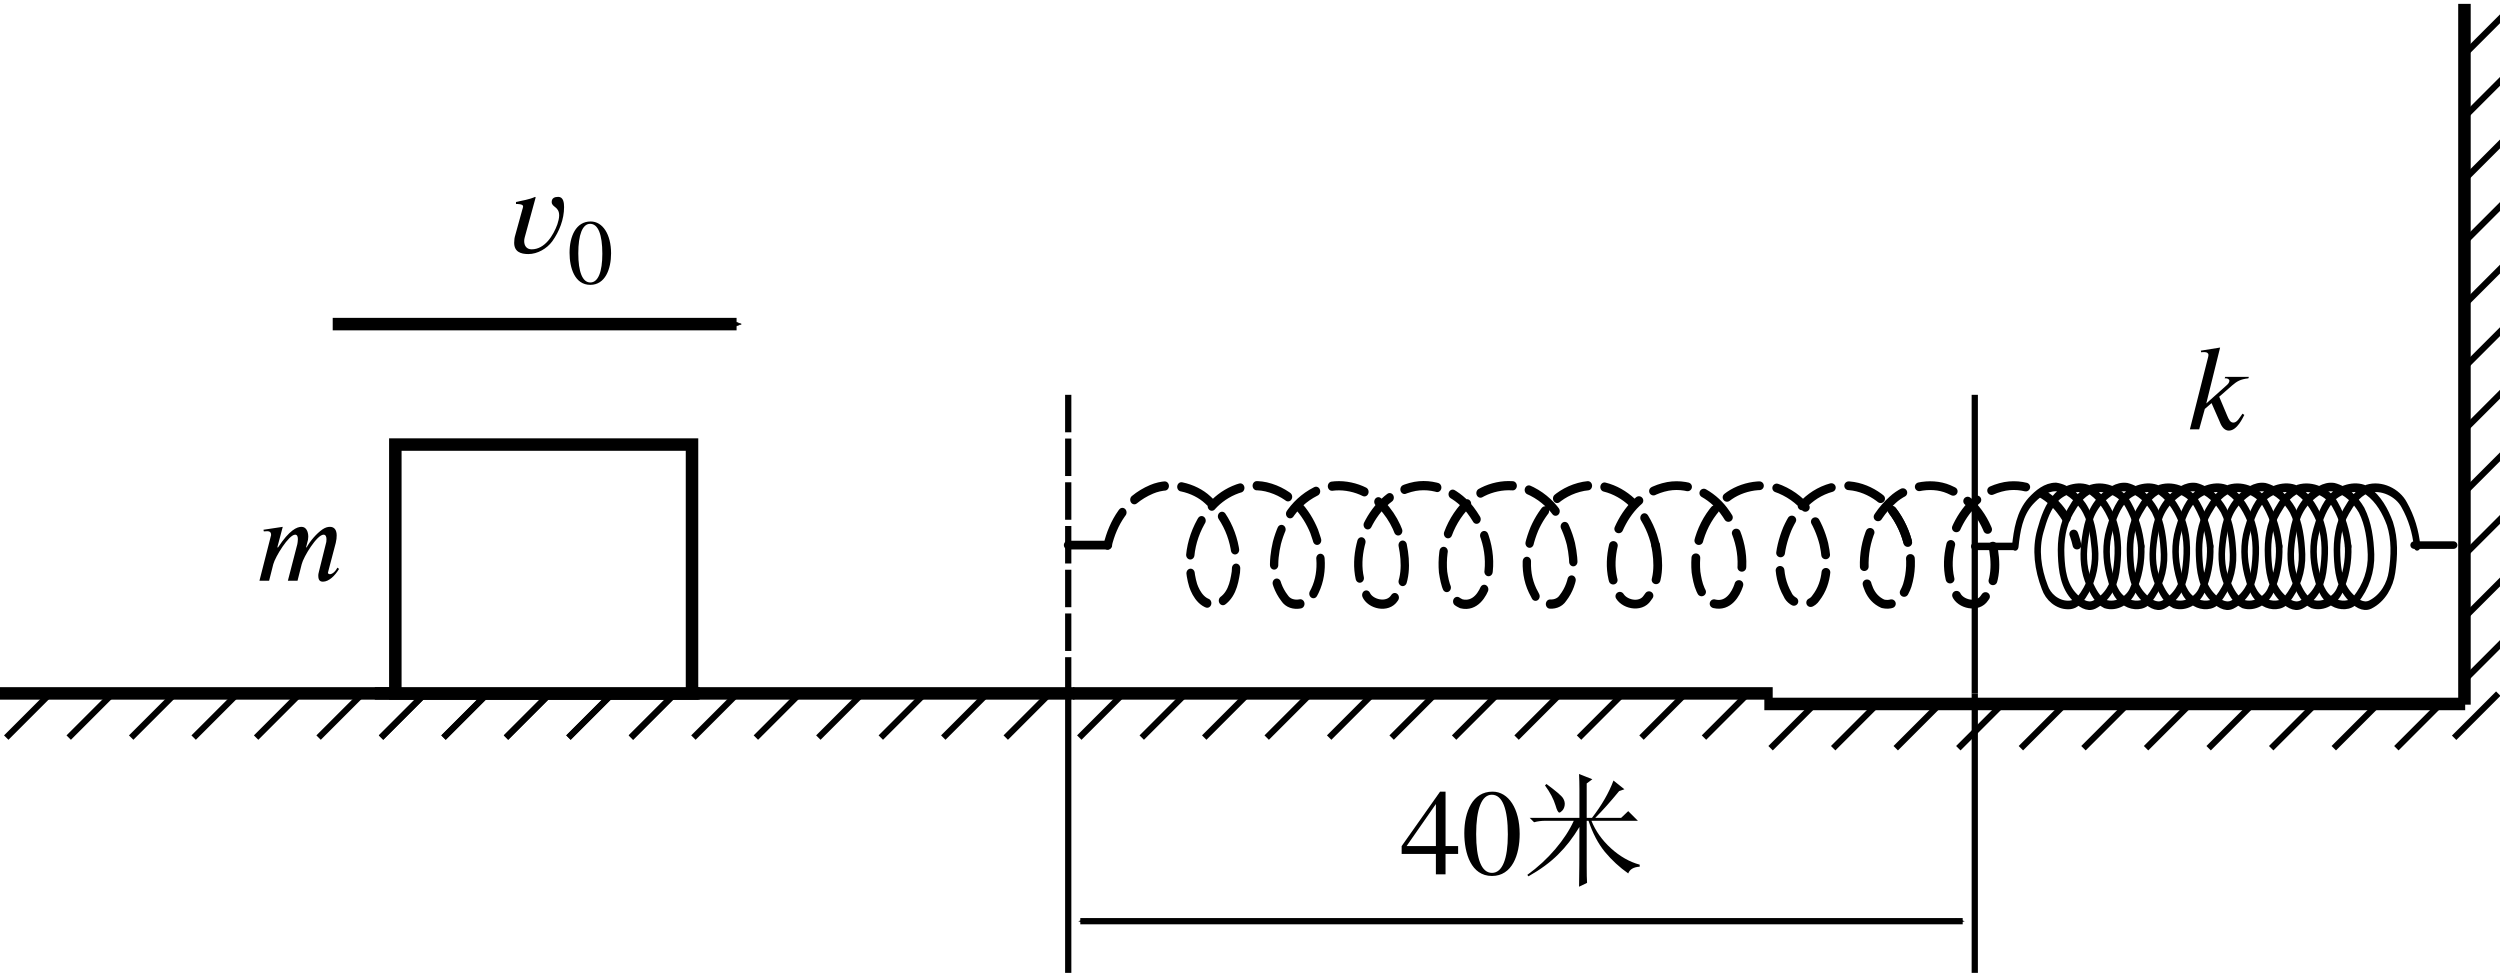 <?xml version="1.0" encoding="UTF-8" standalone="no"?>
<svg
   version="1.1"
   id="svg4089"
   width="200.098"
   height="77.867"
   viewBox="0 0 200.098 77.867"
   sodipodi:docname="fig06.20.svg"
   inkscape:version="1.1.2 (b8e25be833, 2022-02-05)"
   xmlns:inkscape="http://www.inkscape.org/namespaces/inkscape"
   xmlns:sodipodi="http://sodipodi.sourceforge.net/DTD/sodipodi-0.dtd"
   xmlns="http://www.w3.org/2000/svg"
   xmlns:svg="http://www.w3.org/2000/svg"
   xmlns:rdf="http://www.w3.org/1999/02/22-rdf-syntax-ns#"
   xmlns:cc="http://creativecommons.org/ns#"
   xmlns:dc="http://purl.org/dc/elements/1.1/"
   xmlns:ns18="http://www.iki.fi/pav/software/textext/">
  <defs
     id="defs4093">
    <marker
       style="overflow:visible"
       id="Arrow1Mstart"
       refX="0"
       refY="0"
       orient="auto"
       inkscape:stockid="Arrow1Mstart"
       inkscape:isstock="true">
      <path
         transform="matrix(0.4,0,0,0.4,4,0)"
         style="fill:#000000;fill-opacity:1;fill-rule:evenodd;stroke:#000000;stroke-width:1pt;stroke-opacity:1"
         d="M 0,0 5,-5 -12.5,0 5,5 Z"
         id="path3161" />
    </marker>
    <marker
       style="overflow:visible"
       id="Arrow1Mend"
       refX="0"
       refY="0"
       orient="auto"
       inkscape:stockid="Arrow1Mend"
       inkscape:isstock="true">
      <path
         transform="matrix(-0.4,0,0,-0.4,-4,0)"
         style="fill:#000000;fill-opacity:1;fill-rule:evenodd;stroke:#000000;stroke-width:1pt;stroke-opacity:1"
         d="M 0,0 5,-5 -12.5,0 5,5 Z"
         id="path3164" />
    </marker>
    <marker
       style="overflow:visible"
       id="Arrow2Send"
       refX="0"
       refY="0"
       orient="auto"
       inkscape:stockid="Arrow2Send"
       inkscape:isstock="true">
      <path
         transform="matrix(-0.3,0,0,-0.3,0.69,0)"
         d="M 8.719,4.034 -2.207,0.016 8.719,-4.002 c -1.745,2.372 -1.735,5.617 -6e-7,8.035 z"
         style="fill:#000000;fill-opacity:1;fill-rule:evenodd;stroke:#000000;stroke-width:0.625;stroke-linejoin:round;stroke-opacity:1"
         id="path3188" />
    </marker>
    <defs
       id="id-1156eb85-1ca8-4b2b-bfa4-19d0975ae0e6">
      <g
         id="id-e411da6b-529a-41dc-bb96-36ae9d439aa3">
        <symbol
           overflow="visible"
           id="id-e96b31ed-e1bd-48c1-9df9-91ce72b36d76">
          <path
             style="stroke:none;stroke-width:0"
             d="m 1.938,-0.703 h -1.25 v -5.781 h 1.25 z M 2.625,0 V -7.188 H 0 V 0 Z m 0,0"
             id="id-aa31ac1d-b8b0-4130-a32e-b54089e6249c" />
        </symbol>
        <symbol
           overflow="visible"
           id="id-22f01f87-d7ce-4472-917a-2fa3749d1a00">
          <path
             style="stroke:none;stroke-width:0"
             d="m 7,-1.125 c -0.203,0.391 -0.469,0.562 -0.641,0.562 -0.094,0 -0.172,-0.047 -0.172,-0.125 0,-0.031 0.016,-0.094 0.031,-0.125 L 6.859,-3.25 C 6.922,-3.5 6.938,-3.703 6.938,-3.891 6.938,-4.359 6.734,-4.625 6.359,-4.625 c -0.203,0 -0.406,0.062 -0.641,0.219 -0.516,0.359 -1.062,1 -1.359,1.547 H 4.312 l 0.094,-0.375 C 4.469,-3.438 4.5,-3.594 4.5,-3.781 4.5,-4.234 4.312,-4.625 3.922,-4.625 c -0.391,0 -1.031,0.266 -2.016,1.766 H 1.844 L 2.312,-4.625 0.656,-4.375 0.688,-4.234 C 0.766,-4.234 0.875,-4.25 0.969,-4.25 1.25,-4.25 1.312,-4.109 1.312,-3.922 L 0.312,0 H 1.141 L 1.5,-1.422 c 0.172,-0.641 1.328,-2.531 1.875,-2.531 0.188,0 0.234,0.188 0.234,0.391 0,0.156 -0.031,0.328 -0.047,0.422 L 2.75,0 H 3.578 L 3.938,-1.422 c 0.156,-0.641 1.312,-2.531 1.875,-2.531 0.188,0 0.25,0.188 0.25,0.391 0,0.188 -0.016,0.281 -0.062,0.422 L 5.422,-0.812 c -0.062,0.203 -0.062,0.312 -0.062,0.375 0,0.422 0.172,0.516 0.406,0.516 0.5,0 1.031,-0.516 1.375,-1.094 z m 0,0"
             id="id-b06febbf-f087-478a-aa7a-388f2ecccc2e" />
        </symbol>
        <symbol
           overflow="visible"
           id="id-68c2278c-4b32-4bc3-9369-ddd958066a1e">
          <path
             style="stroke:none;stroke-width:0"
             d="M 7.984,-6.859 H 5.453 L 5.406,-6.688 H 5.625 c 0.391,0 0.531,0.078 0.531,0.234 0,0.219 -0.188,0.516 -0.391,0.766 l -2.938,3.844 H 2.781 v -4.109 c 0,-0.344 0.047,-0.734 0.734,-0.734 H 3.719 L 3.766,-6.859 H 0.672 L 0.625,-6.688 c 0.641,0 1.047,0.25 1.047,0.859 v 6 h 0.25 L 6.547,-5.875 C 6.828,-6.234 7.25,-6.641 7.938,-6.688 Z m 0,0"
             id="id-49d4b776-463d-4c05-9469-8616edc56fec" />
        </symbol>
        <symbol
           overflow="visible"
           id="id-d359a859-fff9-4a3a-9809-0d8a5efc66e6">
          <path
             style="stroke:none;stroke-width:0"
             d="M 5.531,-4.5 H 3.5 l -0.047,0.125 h 0.125 c 0.109,0 0.281,0.078 0.281,0.203 0,0.141 -0.109,0.281 -0.219,0.375 L 1.875,-2.219 3.062,-7.016 1.406,-6.75 1.438,-6.609 C 1.516,-6.625 1.625,-6.625 1.719,-6.625 c 0.234,0 0.344,0.109 0.344,0.234 0,0.062 -0.016,0.141 -0.031,0.203 L 0.469,0 H 1.266 L 1.75,-1.75 2.328,-2.25 3,-0.719 c 0.109,0.281 0.328,0.828 0.812,0.828 0.719,0 1.203,-1.125 1.328,-1.344 L 4.984,-1.344 C 4.75,-1.031 4.531,-0.578 4.203,-0.578 c -0.266,0 -0.391,-0.25 -0.547,-0.625 L 2.984,-2.797 4.094,-3.766 C 4.5,-4.109 4.781,-4.297 5.484,-4.375 Z m 0,0"
             id="id-9a8e4b44-15ad-47b4-9d30-c4a1eaad5a43" />
        </symbol>
        <symbol
           overflow="visible"
           id="id-aa467441-718e-4e9f-a6be-a857f4ab9467">
          <path
             style="stroke:none;stroke-width:0"
             d="M 3.062,-2.422 H 0.547 L 3.062,-6.031 Z M 4.969,-1.75 V -2.422 H 3.891 V -7.094 H 3.422 L 0.125,-2.422 V -1.75 H 3.062 V 0 h 0.828 v -1.75 z m 0,0"
             id="id-9360b26e-c5c8-4ec1-87de-4f65a711f577" />
        </symbol>
        <symbol
           overflow="visible"
           id="id-52f6d91d-1516-4e90-9a9c-4eebd6aeebe7">
          <path
             style="stroke:none;stroke-width:0"
             d="m 3.984,-3.406 c 0,2.078 -0.469,3.281 -1.359,3.281 -0.906,0 -1.359,-1.203 -1.359,-3.328 0,-2.141 0.469,-3.375 1.344,-3.375 0.922,0 1.375,1.234 1.375,3.422 z M 5,-3.469 C 5,-5.625 4.047,-7.094 2.672,-7.094 0.969,-7.094 0.25,-5.391 0.25,-3.531 0.25,-1.812 0.828,0.141 2.625,0.141 4.344,0.141 5,-1.656 5,-3.469 Z m 0,0"
             id="id-13b03e60-c8eb-4c80-b1e8-091d60d6792f" />
        </symbol>
        <symbol
           overflow="visible"
           id="id-778de0e9-b75e-4c56-ad69-e6207e77ff7c">
          <path
             style="stroke:none;stroke-width:0"
             d="m 1.453,-0.531 h -0.938 v -4.328 h 0.938 z M 1.969,0 V -5.391 H 0 V 0 Z m 0,0"
             id="id-e5d932a6-460a-4ed9-9bfb-5f704320135b" />
        </symbol>
        <symbol
           overflow="visible"
           id="id-4f04c8a3-906e-45d2-b0a4-922b4325a1cf">
          <path
             style="stroke:none;stroke-width:0"
             d="M 3,-2.562 C 3,-1 2.641,-0.094 1.969,-0.094 1.297,-0.094 0.938,-1 0.938,-2.594 0.938,-4.188 1.297,-5.125 1.953,-5.125 2.641,-5.125 3,-4.203 3,-2.562 Z m 0.75,-0.031 c 0,-1.625 -0.719,-2.734 -1.75,-2.734 -1.266,0 -1.812,1.281 -1.812,2.688 0,1.281 0.438,2.75 1.781,2.75 C 3.25,0.109 3.75,-1.25 3.75,-2.594 Z m 0,0"
             id="id-139e7c8a-4c4f-4d11-8aff-3a4fc78a59c4" />
        </symbol>
        <symbol
           overflow="visible"
           id="id-ddff6b05-e501-4cf0-a20d-694071e73d08">
          <path
             style="stroke:none;stroke-width:0"
             d=""
             id="id-fd4fb965-87a9-4e50-b738-11c85574c018" />
        </symbol>
        <symbol
           overflow="visible"
           id="id-dc1b73b0-46fb-4465-b932-3a82e566a1d4">
          <path
             style="stroke:none;stroke-width:0"
             d="m 2.047,-7.75 c 0.82,0.605 1.297,1.012 1.422,1.219 0.125,0.199 0.172,0.402 0.141,0.609 -0.031,0.199 -0.105,0.355 -0.219,0.469 -0.105,0.105 -0.184,0.156 -0.234,0.156 C 3.051,-5.297 2.941,-5.5 2.828,-5.906 2.66,-6.457 2.359,-7.031 1.922,-7.625 Z M 4.875,-4.844 v -2.453 c 0,-0.438 -0.012,-0.875 -0.031,-1.312 L 5.984,-8.156 5.5,-7.797 v 2.953 h 0.453 c 0.844,-1.094 1.457,-2.16 1.844,-3.203 l 0.938,0.75 -0.453,0.156 C 7.539,-6.234 6.859,-5.469 6.234,-4.844 h 2.219 L 9.062,-5.422 9.891,-4.594 H 5.906 c 0.352,0.875 0.91,1.664 1.672,2.359 0.77,0.699 1.594,1.168 2.469,1.406 V -0.656 C 9.523,-0.625 9.195,-0.43 9.062,-0.078 8.32,-0.598 7.656,-1.211 7.062,-1.922 6.477,-2.641 6.008,-3.531 5.656,-4.594 H 5.5 v 3.984 c 0,0.574 0.008,1.02 0.031,1.344 L 4.844,1.062 C 4.863,0.238 4.875,-1.469 4.875,-4.062 4.332,-3.156 3.723,-2.367 3.047,-1.703 2.379,-1.035 1.531,-0.41 0.5,0.172 l -0.094,-0.125 C 1.312,-0.609 2.113,-1.348 2.812,-2.172 3.508,-2.992 4.035,-3.801 4.391,-4.594 H 1.969 c -0.355,0 -0.684,0.043 -0.984,0.125 l -0.375,-0.375 z m 0,0"
             id="id-5fa7f3e6-d155-414e-84da-0d0ae385171c" />
        </symbol>
      </g>
    </defs>
  </defs>
  <sodipodi:namedview
     pagecolor="#ffffff"
     bordercolor="#666666"
     borderopacity="1"
     objecttolerance="10"
     gridtolerance="10"
     guidetolerance="10"
     inkscape:pageopacity="0"
     inkscape:pageshadow="2"
     inkscape:window-width="1920"
     inkscape:window-height="991"
     id="namedview4091"
     showgrid="false"
     inkscape:object-paths="true"
     inkscape:snap-intersection-paths="true"
     inkscape:snap-smooth-nodes="true"
     inkscape:snap-midpoints="true"
     showguides="true"
     inkscape:guide-bbox="true"
     inkscape:zoom="6.5617834"
     inkscape:cx="100.04902"
     inkscape:cy="38.937585"
     inkscape:window-x="-9"
     inkscape:window-y="-9"
     inkscape:window-maximized="1"
     inkscape:current-layer="g4097"
     inkscape:pagecheckerboard="0">
    <sodipodi:guide
       position="196.386,34.239"
       orientation="1,0"
       id="guide4937" />
    <sodipodi:guide
       position="158.059,34.135"
       orientation="1,0"
       id="guide4939" />
    <sodipodi:guide
       position="85.5,34.239"
       orientation="1,0"
       id="guide4941" />
    <sodipodi:guide
       position="118.2,22.367"
       orientation="0,-1"
       id="guide4943" />
    <sodipodi:guide
       position="145.317,46.266"
       orientation="0,-1"
       id="guide5172" />
    <sodipodi:guide
       position="125.094,3.7694462e-06"
       orientation="0,-1"
       id="guide5232" />
    <sodipodi:guide
       position="124.328,4.136"
       orientation="0,-1"
       id="guide5304" />
    <sodipodi:guide
       position="152.749,34.239"
       orientation="1,0"
       id="guide6077" />
    <sodipodi:guide
       position="152.749,34.271"
       orientation="0,-1"
       id="guide6079" />
  </sodipodi:namedview>
  <g
     inkscape:groupmode="layer"
     inkscape:label="Image"
     id="g4097"
     transform="translate(-40.668, -169.551)">
    <g
       id="g8571"
       transform="matrix(3.417,0,0,3.78,-53.272,176.056)"
       style="stroke:#000000;stroke-width:0.195;stroke-miterlimit:4;stroke-dasharray:0.779,0.39;stroke-dashoffset:0;stroke-opacity:1">
      <path
         id="path2099"
         style="fill:none;stroke:#000000;stroke-width:0.195;stroke-linecap:round;stroke-linejoin:round;stroke-miterlimit:4;stroke-dasharray:0.779,0.39;stroke-dashoffset:0;stroke-opacity:1"
         d="m 60.348,9.822 c 0.082,0.373 0.094,0.788 -0.194,1.121 -0.158,0.222 -0.572,0.131 -0.664,-0.075 -0.274,-0.437 -0.208,-0.943 -0.006,-1.389 0.189,-0.386 0.549,-0.796 1.153,-0.901 0.544,-0.087 1.039,0.193 1.299,0.503 0.397,0.474 0.538,1.058 0.358,1.594 -0.066,0.178 -0.241,0.461 -0.571,0.389 -0.328,-0.133 -0.387,-0.432 -0.429,-0.672 -0.052,-0.54 0.144,-1.114 0.658,-1.529 0.309,-0.261 0.87,-0.395 1.315,-0.224 0.602,0.23 0.897,0.707 1.022,1.157 0.09,0.38 0.106,0.805 -0.187,1.146 -0.158,0.221 -0.572,0.132 -0.663,-0.075 -0.276,-0.437 -0.208,-0.944 -0.006,-1.389 0.189,-0.387 0.548,-0.796 1.153,-0.901 0.544,-0.087 1.039,0.192 1.299,0.503 0.196,0.226 0.32,0.481 0.385,0.74" />
      <path
         id="path2099-7"
         style="fill:none;stroke:#000000;stroke-width:0.195;stroke-linecap:round;stroke-linejoin:round;stroke-miterlimit:4;stroke-dasharray:0.779,0.39;stroke-dashoffset:0;stroke-opacity:1"
         d="m 53.438,9.822 c 0.122,-0.459 0.416,-0.947 1.029,-1.182 0.445,-0.172 1.006,-0.038 1.315,0.224 0.516,0.415 0.709,0.99 0.659,1.529 -0.042,0.24 -0.101,0.539 -0.429,0.672 -0.33,0.071 -0.504,-0.211 -0.571,-0.389 -0.184,-0.55 -0.035,-1.154 0.394,-1.633 0.267,-0.305 0.782,-0.563 1.314,-0.455 0.6,0.128 0.945,0.546 1.125,0.94 0.18,0.433 0.238,0.92 -0.028,1.341 -0.092,0.207 -0.505,0.297 -0.664,0.075 -0.298,-0.349 -0.279,-0.783 -0.18,-1.17 0.129,-0.442 0.423,-0.908 1.015,-1.133 0.445,-0.172 1.006,-0.037 1.315,0.224 0.34,0.265 0.529,0.611 0.617,0.958" />
    </g>
    <path
       id="path2099-73"
       style="fill:none;stroke:#000000;stroke-width:0.7;stroke-linecap:round;stroke-linejoin:round;stroke-miterlimit:4;stroke-dasharray:2.8,1.4;stroke-dashoffset:0;stroke-opacity:1"
       d="m 173.18,213.179 c 0.279,1.41 0.323,2.978 -0.664,4.238 -0.539,0.838 -1.954,0.497 -2.268,-0.284 -0.938,-1.653 -0.709,-3.566 -0.021,-5.249 0.646,-1.461 1.876,-3.009 3.942,-3.404 1.86,-0.328 3.549,0.728 4.439,1.902 1.357,1.79 1.839,4 1.222,6.025 -0.226,0.674 -0.822,1.741 -1.951,1.471 -1.119,-0.504 -1.324,-1.633 -1.465,-2.54 -0.178,-2.039 0.491,-4.21 2.249,-5.779 1.057,-0.987 2.972,-1.494 4.494,-0.845 2.056,0.87 3.066,2.671 3.493,4.373 0.306,1.438 0.362,3.041 -0.64,4.33 -0.54,0.837 -1.954,0.498 -2.267,-0.284 -0.941,-1.653 -0.71,-3.566 -0.021,-5.249 0.644,-1.462 1.873,-3.009 3.939,-3.404 1.859,-0.327 3.551,0.727 4.439,1.902 0.67,0.854 1.095,1.817 1.316,2.798" />
    <path
       id="path2099-73-0"
       style="fill:none;stroke:#000000;stroke-width:0.7;stroke-linecap:round;stroke-linejoin:round;stroke-miterlimit:4;stroke-dasharray:2.8,1.4;stroke-dashoffset:0;stroke-opacity:1"
       d="m 192.101,210.381 c 1.357,1.79 1.839,4 1.222,6.025 -0.226,0.674 -0.822,1.741 -1.951,1.471 -1.119,-0.504 -1.324,-1.633 -1.465,-2.54 -0.178,-2.039 0.491,-4.21 2.249,-5.779 1.057,-0.987 2.972,-1.494 4.494,-0.845 2.056,0.87 3.066,2.671 3.493,4.373 0.306,1.438 0.362,3.041 -0.64,4.33 -0.54,0.837 -1.954,0.498 -2.267,-0.284 -0.941,-1.653 -0.71,-3.566 -0.021,-5.249 0.644,-1.462 1.873,-3.009 3.939,-3.404 1.859,-0.327 3.551,0.727 4.439,1.902 0.67,0.854 1.095,1.817 1.316,2.798"
       sodipodi:nodetypes="ccccccccccccc" />
    <path
       style="fill:none;stroke:#000000;stroke-width:0.7;stroke-linecap:round;stroke-linejoin:miter;stroke-miterlimit:4;stroke-dasharray:none;stroke-opacity:1"
       d="m 129.331,213.179 h -3.163"
       id="path4770" />
    <path
       style="fill:none;stroke:#000000;stroke-width:0.5;stroke-linecap:round;stroke-linejoin:miter;stroke-miterlimit:4;stroke-dasharray:none;stroke-opacity:1"
       d="m 237.054,213.179 h -3.163"
       id="path4770-1" />
    <g
       id="g4926"
       transform="translate(-0.306,27.576)"
       style="stroke-width:0.6;stroke-miterlimit:4;stroke-dasharray:none">
      <path
         style="fill:none;stroke:#000000;stroke-width:0.6;stroke-linecap:round;stroke-linejoin:miter;stroke-miterlimit:4;stroke-dasharray:none;stroke-opacity:1"
         d="m 202.196,185.708 h -3.163"
         id="path4770-7" />
      <g
         id="g4896"
         transform="matrix(0.761,0,0,1,63.125,18.275)"
         style="stroke-width:0.688;stroke-miterlimit:4;stroke-dasharray:none">
        <path
           id="path2549"
           style="fill:none;stroke:#000000;stroke-width:0.688;stroke-linecap:round;stroke-linejoin:round;stroke-miterlimit:4;stroke-dasharray:none;stroke-opacity:1"
           d="m 196.094,167.43 c 0.07,1.196 -0.235,2.41 -0.885,3.516 -0.422,0.772 -1.713,1.395 -2.893,1.098 -0.851,-0.316 -1.25,-0.991 -1.626,-1.58 -0.632,-1.021 -0.73,-2.156 -0.558,-3.25 0.195,-1.26 0.525,-2.617 1.807,-3.577 0.679,-0.504 1.6,-1.062 2.662,-0.94 1.31,0.25 2.288,1.024 2.911,1.84 0.725,1.101 0.928,2.335 0.989,3.536 0.052,1.286 -0.508,2.596 -1.622,3.621 -0.54,0.54 -1.651,0.524 -2.38,0.194 -1.138,-0.466 -1.444,-1.441 -1.741,-2.272 -0.375,-1.146 -0.43,-2.353 0.01,-3.495 0.359,-0.946 0.781,-1.936 1.736,-2.676 0.915,-0.632 2.486,-0.98 3.633,-0.452 1.177,0.653 1.876,1.639 2.353,2.618 0.529,1.253 0.47,2.594 0.221,3.877 -0.198,1.034 -0.948,2.091 -2.289,2.605 -0.772,0.285 -1.556,-0.181 -2.042,-0.567 -1.192,-0.907 -1.386,-2.188 -1.45,-3.366 -0.068,-1.211 0.145,-2.46 0.972,-3.542 0.526,-0.685 1.134,-1.432 2.177,-1.777 1.511,-0.365 3.236,0.29 3.91,1.266 0.762,1.025 1.215,2.173 1.359,3.324" />
        <path
           id="path8547"
           style="fill:none;stroke:#000000;stroke-width:0.688;stroke-linecap:round;stroke-linejoin:round;stroke-miterlimit:4;stroke-dasharray:none;stroke-opacity:1"
           d="m 182.85,167.433 c 0.177,-1.262 0.439,-2.62 1.631,-3.63 0.67,-0.549 1.555,-1.131 2.65,-1.127 1.242,0.13 2.185,0.827 2.855,1.529 0.879,1.008 1.09,2.218 1.232,3.373 0.148,1.153 -0.144,2.331 -0.905,3.361 -0.392,0.516 -0.915,1.186 -1.872,1.184 -1.184,0.011 -2.158,-0.663 -2.487,-1.425 -0.727,-1.434 -1.015,-3.02 -0.463,-4.509 0.359,-0.969 0.784,-1.986 1.76,-2.744 0.915,-0.632 2.486,-0.98 3.633,-0.452 1.177,0.653 1.876,1.639 2.353,2.618 0.529,1.253 0.47,2.594 0.221,3.877 -0.198,1.034 -0.948,2.091 -2.289,2.605 -0.772,0.285 -1.556,-0.181 -2.042,-0.567 -1.192,-0.907 -1.386,-2.188 -1.45,-3.366 -0.068,-1.211 0.145,-2.46 0.972,-3.542 0.526,-0.685 1.134,-1.432 2.177,-1.777 1.511,-0.365 3.236,0.29 3.91,1.266 0.762,1.025 1.215,2.173 1.359,3.324" />
        <path
           id="path2549-6"
           style="fill:none;stroke:#000000;stroke-width:0.688;stroke-linecap:round;stroke-linejoin:round;stroke-miterlimit:4;stroke-dasharray:none;stroke-opacity:1"
           d="m 203.35,167.43 c 0.07,1.196 -0.235,2.41 -0.885,3.516 -0.422,0.772 -1.713,1.395 -2.893,1.098 -0.851,-0.316 -1.25,-0.991 -1.626,-1.58 -0.632,-1.021 -0.73,-2.156 -0.558,-3.25 0.195,-1.26 0.525,-2.617 1.807,-3.577 0.679,-0.504 1.6,-1.062 2.662,-0.94 1.31,0.25 2.288,1.024 2.911,1.84 0.725,1.101 0.928,2.335 0.989,3.536 0.052,1.286 -0.508,2.596 -1.622,3.621 -0.54,0.54 -1.651,0.524 -2.38,0.194 -1.138,-0.466 -1.444,-1.441 -1.741,-2.272 -0.375,-1.146 -0.43,-2.353 0.01,-3.495 0.359,-0.946 0.781,-1.936 1.736,-2.676 0.915,-0.632 2.486,-0.98 3.633,-0.452 1.177,0.653 1.876,1.639 2.353,2.618 0.529,1.253 0.47,2.594 0.221,3.877 -0.198,1.034 -0.948,2.091 -2.289,2.605 -0.772,0.285 -1.556,-0.181 -2.042,-0.567 -1.192,-0.907 -1.386,-2.188 -1.45,-3.366 -0.068,-1.211 0.145,-2.46 0.972,-3.542 0.526,-0.685 1.134,-1.432 2.177,-1.777 1.511,-0.365 3.236,0.29 3.91,1.266 0.762,1.025 1.215,2.173 1.359,3.324" />
        <path
           id="path2549-7"
           style="fill:none;stroke:#000000;stroke-width:0.688;stroke-linecap:round;stroke-linejoin:round;stroke-miterlimit:4;stroke-dasharray:none;stroke-opacity:1"
           d="m 210.605,167.43 c 0.07,1.196 -0.235,2.41 -0.885,3.516 -0.422,0.772 -1.713,1.395 -2.893,1.098 -0.851,-0.316 -1.25,-0.991 -1.626,-1.58 -0.632,-1.021 -0.73,-2.156 -0.558,-3.25 0.195,-1.26 0.525,-2.617 1.807,-3.577 0.679,-0.504 1.6,-1.062 2.662,-0.94 1.31,0.25 2.288,1.024 2.911,1.84 0.725,1.101 0.928,2.335 0.989,3.536 0.052,1.286 -0.508,2.596 -1.622,3.621 -0.54,0.54 -1.651,0.524 -2.38,0.194 -1.138,-0.466 -1.444,-1.441 -1.741,-2.272 -0.375,-1.146 -0.43,-2.353 0.01,-3.495 0.359,-0.946 0.781,-1.936 1.736,-2.676 0.915,-0.632 2.486,-0.98 3.633,-0.452 1.177,0.653 1.876,1.639 2.353,2.618 0.529,1.253 0.47,2.594 0.221,3.877 -0.198,1.034 -0.948,2.091 -2.289,2.605 -0.772,0.285 -1.556,-0.181 -2.042,-0.567 -1.192,-0.907 -1.386,-2.188 -1.45,-3.366 -0.068,-1.211 0.145,-2.46 0.972,-3.542 0.526,-0.685 1.134,-1.432 2.177,-1.777 1.511,-0.365 3.236,0.29 3.91,1.266 0.762,1.025 1.215,2.173 1.359,3.324" />
        <path
           id="path2549-2"
           style="fill:none;stroke:#000000;stroke-width:0.688;stroke-linecap:round;stroke-linejoin:round;stroke-miterlimit:4;stroke-dasharray:none;stroke-opacity:1"
           d="m 217.861,167.429 c 0.07,1.196 -0.235,2.41 -0.885,3.516 -0.422,0.772 -1.713,1.395 -2.893,1.098 -0.851,-0.316 -1.25,-0.991 -1.626,-1.58 -0.632,-1.021 -0.73,-2.156 -0.558,-3.25 0.195,-1.26 0.525,-2.617 1.807,-3.577 0.679,-0.504 1.6,-1.062 2.662,-0.94 1.31,0.25 2.288,1.024 2.911,1.84 0.725,1.101 0.928,2.335 0.989,3.536 0.052,1.286 -0.508,2.596 -1.622,3.621 -0.54,0.54 -1.651,0.524 -2.38,0.194 -1.138,-0.466 -1.444,-1.441 -1.741,-2.272 -0.375,-1.146 -0.43,-2.353 0.01,-3.495 0.359,-0.946 0.781,-1.936 1.736,-2.676 0.915,-0.632 2.486,-0.98 3.633,-0.452 1.177,0.653 1.876,1.639 2.353,2.618 0.529,1.253 0.47,2.594 0.221,3.877 -0.198,1.034 -0.948,2.091 -2.289,2.605 -0.772,0.285 -1.556,-0.181 -2.042,-0.567 -1.192,-0.907 -1.386,-2.188 -1.45,-3.366 -0.068,-1.211 0.145,-2.46 0.972,-3.542 0.526,-0.685 1.134,-1.432 2.177,-1.777 1.511,-0.365 3.236,0.29 3.91,1.266 0.762,1.025 1.215,2.173 1.359,3.324" />
      </g>
      <path
         style="fill:none;stroke:#000000;stroke-width:0.6;stroke-linecap:round;stroke-linejoin:miter;stroke-miterlimit:4;stroke-dasharray:none;stroke-opacity:1"
         d="m 237.36,185.603 h -3.163"
         id="path4770-7-5" />
    </g>
    <g
       id="g8765"
       transform="matrix(3.78,0,0,3.78,-75.777,105.121)">
      <g
         id="g8290-0"
         transform="matrix(0.265,0,0,0.265,17.9,-107.557)">
        <path
           style="fill:none;stroke:#000000;stroke-width:0.5;stroke-linecap:butt;stroke-linejoin:miter;stroke-miterlimit:4;stroke-dasharray:none;stroke-opacity:1"
           d="m 203.712,526.445 -3.536,3.536"
           id="path8266-2" />
        <path
           style="fill:none;stroke:#000000;stroke-width:0.5;stroke-linecap:butt;stroke-linejoin:miter;stroke-miterlimit:4;stroke-dasharray:none;stroke-opacity:1"
           d="m 208.712,526.445 -3.536,3.536"
           id="path8268-1" />
        <path
           style="fill:none;stroke:#000000;stroke-width:0.5;stroke-linecap:butt;stroke-linejoin:miter;stroke-miterlimit:4;stroke-dasharray:none;stroke-opacity:1"
           d="m 193.712,526.445 -3.536,3.536"
           id="path8270-2" />
        <path
           style="fill:none;stroke:#000000;stroke-width:0.5;stroke-linecap:butt;stroke-linejoin:miter;stroke-miterlimit:4;stroke-dasharray:none;stroke-opacity:1"
           d="m 198.712,526.445 -3.536,3.536"
           id="path8272-8" />
        <path
           style="fill:none;stroke:#000000;stroke-width:0.5;stroke-linecap:butt;stroke-linejoin:miter;stroke-miterlimit:4;stroke-dasharray:none;stroke-opacity:1"
           d="m 213.712,526.445 -3.536,3.536"
           id="path8274-2" />
        <path
           style="fill:none;stroke:#000000;stroke-width:0.5;stroke-linecap:butt;stroke-linejoin:miter;stroke-miterlimit:4;stroke-dasharray:none;stroke-opacity:1"
           d="m 218.712,526.445 -3.536,3.536"
           id="path8276-9" />
        <path
           style="fill:none;stroke:#000000;stroke-width:0.5;stroke-linecap:butt;stroke-linejoin:miter;stroke-miterlimit:4;stroke-dasharray:none;stroke-opacity:1"
           d="m 223.712,526.445 -3.536,3.536"
           id="path8278-8" />
        <path
           style="fill:none;stroke:#000000;stroke-width:0.5;stroke-linecap:butt;stroke-linejoin:miter;stroke-miterlimit:4;stroke-dasharray:none;stroke-opacity:1"
           d="m 233.712,526.445 -3.536,3.536"
           id="path8280-8" />
        <path
           style="fill:none;stroke:#000000;stroke-width:0.5;stroke-linecap:butt;stroke-linejoin:miter;stroke-miterlimit:4;stroke-dasharray:none;stroke-opacity:1"
           d="m 238.712,526.445 -3.536,3.536"
           id="path8282-4" />
        <path
           style="fill:none;stroke:#000000;stroke-width:0.5;stroke-linecap:butt;stroke-linejoin:miter;stroke-miterlimit:4;stroke-dasharray:none;stroke-opacity:1"
           d="m 228.712,526.445 -3.536,3.536"
           id="path8284-5" />
        <path
           style="fill:none;stroke:#000000;stroke-width:0.5;stroke-linecap:butt;stroke-linejoin:miter;stroke-miterlimit:4;stroke-dasharray:none;stroke-opacity:1"
           d="m 243.712,526.445 -3.536,3.536"
           id="path8286-4" />
        <path
           style="fill:none;stroke:#000000;stroke-width:1px;stroke-linecap:square;stroke-linejoin:miter;stroke-opacity:1"
           d="m 190.177,526.445 h 55"
           id="path8288-2" />
      </g>
      <g
         id="g8316"
         transform="matrix(0,0.265,0.265,0,-56.519,-33.138)"
         style="mix-blend-mode:normal">
        <path
           style="fill:none;stroke:#000000;stroke-width:0.5;stroke-linecap:butt;stroke-linejoin:miter;stroke-miterlimit:4;stroke-dasharray:none;stroke-opacity:1"
           d="m 203.712,526.445 -3.536,3.536"
           id="path8292" />
        <path
           style="fill:none;stroke:#000000;stroke-width:0.5;stroke-linecap:butt;stroke-linejoin:miter;stroke-miterlimit:4;stroke-dasharray:none;stroke-opacity:1"
           d="m 208.712,526.445 -3.536,3.536"
           id="path8294" />
        <path
           style="fill:none;stroke:#000000;stroke-width:0.5;stroke-linecap:butt;stroke-linejoin:miter;stroke-miterlimit:4;stroke-dasharray:none;stroke-opacity:1"
           d="m 193.712,526.445 -3.536,3.536"
           id="path8296" />
        <path
           style="fill:none;stroke:#000000;stroke-width:0.5;stroke-linecap:butt;stroke-linejoin:miter;stroke-miterlimit:4;stroke-dasharray:none;stroke-opacity:1"
           d="m 198.712,526.445 -3.536,3.536"
           id="path8298" />
        <path
           style="fill:none;stroke:#000000;stroke-width:0.5;stroke-linecap:butt;stroke-linejoin:miter;stroke-miterlimit:4;stroke-dasharray:none;stroke-opacity:1"
           d="m 213.712,526.445 -3.536,3.536"
           id="path8300" />
        <path
           style="fill:none;stroke:#000000;stroke-width:0.5;stroke-linecap:butt;stroke-linejoin:miter;stroke-miterlimit:4;stroke-dasharray:none;stroke-opacity:1"
           d="m 218.712,526.445 -3.536,3.536"
           id="path8302" />
        <path
           style="fill:none;stroke:#000000;stroke-width:0.5;stroke-linecap:butt;stroke-linejoin:miter;stroke-miterlimit:4;stroke-dasharray:none;stroke-opacity:1"
           d="m 223.712,526.445 -3.536,3.536"
           id="path8304" />
        <path
           style="fill:none;stroke:#000000;stroke-width:0.5;stroke-linecap:butt;stroke-linejoin:miter;stroke-miterlimit:4;stroke-dasharray:none;stroke-opacity:1"
           d="m 233.712,526.445 -3.536,3.536"
           id="path8306" />
        <path
           style="fill:none;stroke:#000000;stroke-width:0.5;stroke-linecap:butt;stroke-linejoin:miter;stroke-miterlimit:4;stroke-dasharray:none;stroke-opacity:1"
           d="m 238.712,526.445 -3.536,3.536"
           id="path8308" />
        <path
           style="fill:none;stroke:#000000;stroke-width:0.5;stroke-linecap:butt;stroke-linejoin:miter;stroke-miterlimit:4;stroke-dasharray:none;stroke-opacity:1"
           d="m 228.712,526.445 -3.536,3.536"
           id="path8310" />
        <path
           style="fill:none;stroke:#000000;stroke-width:0.5;stroke-linecap:butt;stroke-linejoin:miter;stroke-miterlimit:4;stroke-dasharray:none;stroke-opacity:1"
           d="m 243.712,526.445 -3.536,3.536"
           id="path8312" />
        <path
           style="fill:none;stroke:#000000;stroke-width:1px;stroke-linecap:square;stroke-linejoin:miter;stroke-opacity:1"
           d="m 190.177,526.445 h 55"
           id="path8314" />
      </g>
      <path
         style="fill:none;stroke:#000000;stroke-width:0.132;stroke-linecap:butt;stroke-linejoin:miter;stroke-miterlimit:4;stroke-dasharray:none;stroke-opacity:1"
         d="m 83.705,31.732 -0.935,0.935"
         id="path8318" />
    </g>
    <g
       id="g8290"
       transform="translate(-63.123,-301.394)">
      <path
         style="fill:none;stroke:#000000;stroke-width:0.5;stroke-linecap:butt;stroke-linejoin:miter;stroke-miterlimit:4;stroke-dasharray:none;stroke-opacity:1"
         d="m 203.712,526.445 -3.536,3.536"
         id="path8266" />
      <path
         style="fill:none;stroke:#000000;stroke-width:0.5;stroke-linecap:butt;stroke-linejoin:miter;stroke-miterlimit:4;stroke-dasharray:none;stroke-opacity:1"
         d="m 208.712,526.445 -3.536,3.536"
         id="path8268" />
      <path
         style="fill:none;stroke:#000000;stroke-width:0.5;stroke-linecap:butt;stroke-linejoin:miter;stroke-miterlimit:4;stroke-dasharray:none;stroke-opacity:1"
         d="m 193.712,526.445 -3.536,3.536"
         id="path8270" />
      <path
         style="fill:none;stroke:#000000;stroke-width:0.5;stroke-linecap:butt;stroke-linejoin:miter;stroke-miterlimit:4;stroke-dasharray:none;stroke-opacity:1"
         d="m 198.712,526.445 -3.536,3.536"
         id="path8272" />
      <path
         style="fill:none;stroke:#000000;stroke-width:0.5;stroke-linecap:butt;stroke-linejoin:miter;stroke-miterlimit:4;stroke-dasharray:none;stroke-opacity:1"
         d="m 213.712,526.445 -3.536,3.536"
         id="path8274" />
      <path
         style="fill:none;stroke:#000000;stroke-width:0.5;stroke-linecap:butt;stroke-linejoin:miter;stroke-miterlimit:4;stroke-dasharray:none;stroke-opacity:1"
         d="m 218.712,526.445 -3.536,3.536"
         id="path8276" />
      <path
         style="fill:none;stroke:#000000;stroke-width:0.5;stroke-linecap:butt;stroke-linejoin:miter;stroke-miterlimit:4;stroke-dasharray:none;stroke-opacity:1"
         d="m 223.712,526.445 -3.536,3.536"
         id="path8278" />
      <path
         style="fill:none;stroke:#000000;stroke-width:0.5;stroke-linecap:butt;stroke-linejoin:miter;stroke-miterlimit:4;stroke-dasharray:none;stroke-opacity:1"
         d="m 233.712,526.445 -3.536,3.536"
         id="path8280" />
      <path
         style="fill:none;stroke:#000000;stroke-width:0.5;stroke-linecap:butt;stroke-linejoin:miter;stroke-miterlimit:4;stroke-dasharray:none;stroke-opacity:1"
         d="m 238.712,526.445 -3.536,3.536"
         id="path8282" />
      <path
         style="fill:none;stroke:#000000;stroke-width:0.5;stroke-linecap:butt;stroke-linejoin:miter;stroke-miterlimit:4;stroke-dasharray:none;stroke-opacity:1"
         d="m 228.712,526.445 -3.536,3.536"
         id="path8284" />
      <path
         style="fill:none;stroke:#000000;stroke-width:0.5;stroke-linecap:butt;stroke-linejoin:miter;stroke-miterlimit:4;stroke-dasharray:none;stroke-opacity:1"
         d="m 243.712,526.445 -3.536,3.536"
         id="path8286" />
      <path
         style="fill:none;stroke:#000000;stroke-width:1px;stroke-linecap:square;stroke-linejoin:miter;stroke-opacity:1"
         d="m 190.177,526.445 h 55"
         id="path8288" />
    </g>
    <g
       id="g8290-9"
       transform="translate(-119.009,-301.394)">
      <path
         style="fill:none;stroke:#000000;stroke-width:0.5;stroke-linecap:butt;stroke-linejoin:miter;stroke-miterlimit:4;stroke-dasharray:none;stroke-opacity:1"
         d="m 203.712,526.445 -3.536,3.536"
         id="path8266-3" />
      <path
         style="fill:none;stroke:#000000;stroke-width:0.5;stroke-linecap:butt;stroke-linejoin:miter;stroke-miterlimit:4;stroke-dasharray:none;stroke-opacity:1"
         d="m 208.712,526.445 -3.536,3.536"
         id="path8268-5" />
      <path
         style="fill:none;stroke:#000000;stroke-width:0.5;stroke-linecap:butt;stroke-linejoin:miter;stroke-miterlimit:4;stroke-dasharray:none;stroke-opacity:1"
         d="m 193.712,526.445 -3.536,3.536"
         id="path8270-8" />
      <path
         style="fill:none;stroke:#000000;stroke-width:0.5;stroke-linecap:butt;stroke-linejoin:miter;stroke-miterlimit:4;stroke-dasharray:none;stroke-opacity:1"
         d="m 198.712,526.445 -3.536,3.536"
         id="path8272-4" />
      <path
         style="fill:none;stroke:#000000;stroke-width:0.5;stroke-linecap:butt;stroke-linejoin:miter;stroke-miterlimit:4;stroke-dasharray:none;stroke-opacity:1"
         d="m 213.712,526.445 -3.536,3.536"
         id="path8274-3" />
      <path
         style="fill:none;stroke:#000000;stroke-width:0.5;stroke-linecap:butt;stroke-linejoin:miter;stroke-miterlimit:4;stroke-dasharray:none;stroke-opacity:1"
         d="m 218.712,526.445 -3.536,3.536"
         id="path8276-7" />
      <path
         style="fill:none;stroke:#000000;stroke-width:0.5;stroke-linecap:butt;stroke-linejoin:miter;stroke-miterlimit:4;stroke-dasharray:none;stroke-opacity:1"
         d="m 223.712,526.445 -3.536,3.536"
         id="path8278-0" />
      <path
         style="fill:none;stroke:#000000;stroke-width:0.5;stroke-linecap:butt;stroke-linejoin:miter;stroke-miterlimit:4;stroke-dasharray:none;stroke-opacity:1"
         d="m 233.712,526.445 -3.536,3.536"
         id="path8280-5" />
      <path
         style="fill:none;stroke:#000000;stroke-width:0.5;stroke-linecap:butt;stroke-linejoin:miter;stroke-miterlimit:4;stroke-dasharray:none;stroke-opacity:1"
         d="m 238.712,526.445 -3.536,3.536"
         id="path8282-9" />
      <path
         style="fill:none;stroke:#000000;stroke-width:0.5;stroke-linecap:butt;stroke-linejoin:miter;stroke-miterlimit:4;stroke-dasharray:none;stroke-opacity:1"
         d="m 228.712,526.445 -3.536,3.536"
         id="path8284-9" />
      <path
         style="fill:none;stroke:#000000;stroke-width:0.5;stroke-linecap:butt;stroke-linejoin:miter;stroke-miterlimit:4;stroke-dasharray:none;stroke-opacity:1"
         d="m 243.712,526.445 -3.536,3.536"
         id="path8286-3" />
      <path
         style="fill:none;stroke:#000000;stroke-width:1px;stroke-linecap:square;stroke-linejoin:miter;stroke-opacity:1"
         d="m 190.177,526.445 h 55"
         id="path8288-3" />
    </g>
    <g
       id="g8290-7"
       transform="translate(-149.009,-301.394)">
      <path
         style="fill:none;stroke:#000000;stroke-width:0.5;stroke-linecap:butt;stroke-linejoin:miter;stroke-miterlimit:4;stroke-dasharray:none;stroke-opacity:1"
         d="m 203.712,526.445 -3.536,3.536"
         id="path8266-4" />
      <path
         style="fill:none;stroke:#000000;stroke-width:0.5;stroke-linecap:butt;stroke-linejoin:miter;stroke-miterlimit:4;stroke-dasharray:none;stroke-opacity:1"
         d="m 208.712,526.445 -3.536,3.536"
         id="path8268-4" />
      <path
         style="fill:none;stroke:#000000;stroke-width:0.5;stroke-linecap:butt;stroke-linejoin:miter;stroke-miterlimit:4;stroke-dasharray:none;stroke-opacity:1"
         d="m 193.712,526.445 -3.536,3.536"
         id="path8270-0" />
      <path
         style="fill:none;stroke:#000000;stroke-width:0.5;stroke-linecap:butt;stroke-linejoin:miter;stroke-miterlimit:4;stroke-dasharray:none;stroke-opacity:1"
         d="m 198.712,526.445 -3.536,3.536"
         id="path8272-2" />
      <path
         style="fill:none;stroke:#000000;stroke-width:0.5;stroke-linecap:butt;stroke-linejoin:miter;stroke-miterlimit:4;stroke-dasharray:none;stroke-opacity:1"
         d="m 213.712,526.445 -3.536,3.536"
         id="path8274-4" />
      <path
         style="fill:none;stroke:#000000;stroke-width:0.5;stroke-linecap:butt;stroke-linejoin:miter;stroke-miterlimit:4;stroke-dasharray:none;stroke-opacity:1"
         d="m 218.712,526.445 -3.536,3.536"
         id="path8276-2" />
      <path
         style="fill:none;stroke:#000000;stroke-width:0.5;stroke-linecap:butt;stroke-linejoin:miter;stroke-miterlimit:4;stroke-dasharray:none;stroke-opacity:1"
         d="m 223.712,526.445 -3.536,3.536"
         id="path8278-3" />
      <path
         style="fill:none;stroke:#000000;stroke-width:0.5;stroke-linecap:butt;stroke-linejoin:miter;stroke-miterlimit:4;stroke-dasharray:none;stroke-opacity:1"
         d="m 233.712,526.445 -3.536,3.536"
         id="path8280-9" />
      <path
         style="fill:none;stroke:#000000;stroke-width:0.5;stroke-linecap:butt;stroke-linejoin:miter;stroke-miterlimit:4;stroke-dasharray:none;stroke-opacity:1"
         d="m 238.712,526.445 -3.536,3.536"
         id="path8282-1" />
      <path
         style="fill:none;stroke:#000000;stroke-width:0.5;stroke-linecap:butt;stroke-linejoin:miter;stroke-miterlimit:4;stroke-dasharray:none;stroke-opacity:1"
         d="m 228.712,526.445 -3.536,3.536"
         id="path8284-7" />
      <path
         style="fill:none;stroke:#000000;stroke-width:0.5;stroke-linecap:butt;stroke-linejoin:miter;stroke-miterlimit:4;stroke-dasharray:none;stroke-opacity:1"
         d="m 243.712,526.445 -3.536,3.536"
         id="path8286-9" />
      <path
         style="fill:none;stroke:#000000;stroke-width:1px;stroke-linecap:square;stroke-linejoin:miter;stroke-opacity:1"
         d="m 190.177,526.445 h 55"
         id="path8288-37" />
    </g>
    <rect
       style="fill:#ffffff;stroke:#000000;stroke-width:1;stroke-linecap:round;stroke-miterlimit:4;stroke-dasharray:none;stroke-dashoffset:0;stroke-opacity:1"
       id="rect5170"
       width="23.746"
       height="19.916"
       x="72.31"
       y="205.135" />
    <path
       style="fill:none;stroke:#000000;stroke-width:0.5;stroke-linecap:butt;stroke-linejoin:miter;stroke-miterlimit:4;stroke-dasharray:3, 0.5;stroke-dashoffset:0;stroke-opacity:1"
       d="m 126.168,201.152 v 23.899"
       id="path5174" />
    <path
       style="fill:none;stroke:#000000;stroke-width:0.5;stroke-linecap:butt;stroke-linejoin:miter;stroke-miterlimit:4;stroke-dasharray:none;stroke-opacity:1"
       d="m 198.727,201.152 v 23.899"
       id="path5176" />
    <path
       style="fill:none;stroke:#000000;stroke-width:1px;stroke-linecap:butt;stroke-linejoin:miter;stroke-opacity:1;marker-end:url(#Arrow2Send)"
       d="M 67.298,195.492 H 99.623"
       id="path5188" />
    <path
       style="fill:none;stroke:#000000;stroke-width:0.5;stroke-linecap:butt;stroke-linejoin:miter;stroke-miterlimit:4;stroke-dasharray:none;stroke-opacity:1"
       d="m 126.168,225.051 v 22.367"
       id="path5234" />
    <path
       style="fill:none;stroke:#000000;stroke-width:0.5;stroke-linecap:butt;stroke-linejoin:miter;stroke-miterlimit:4;stroke-dasharray:none;stroke-opacity:1"
       d="m 198.727,225.051 v 22.367"
       id="path5236" />
    <path
       style="fill:none;stroke:#000000;stroke-width:0.5;stroke-linecap:butt;stroke-linejoin:miter;stroke-miterlimit:4;stroke-dasharray:none;stroke-opacity:1;marker-start:url(#Arrow1Mstart);marker-end:url(#Arrow1Mend)"
       d="m 127.135,243.282 h 70.625"
       id="path5238"
       sodipodi:nodetypes="cc" />
    <g
       style="fill:#000000;fill-opacity:1"
       id="id-ccb37235-3441-4d63-9ef1-79b170a83d56"
       transform="matrix(0.933,0,0,0.933,-83.256,90.298)">
      <g
         transform="translate(154.768,134.765)"
         id="g6789">
        <path
           style="stroke:none;stroke-width:0"
           d="m 7,-1.125 c -0.203,0.391 -0.469,0.562 -0.641,0.562 -0.094,0 -0.172,-0.047 -0.172,-0.125 0,-0.031 0.016,-0.094 0.031,-0.125 L 6.859,-3.25 C 6.922,-3.5 6.938,-3.703 6.938,-3.891 6.938,-4.359 6.734,-4.625 6.359,-4.625 c -0.203,0 -0.406,0.062 -0.641,0.219 -0.516,0.359 -1.062,1 -1.359,1.547 H 4.312 l 0.094,-0.375 C 4.469,-3.438 4.5,-3.594 4.5,-3.781 4.5,-4.234 4.312,-4.625 3.922,-4.625 c -0.391,0 -1.031,0.266 -2.016,1.766 H 1.844 L 2.312,-4.625 0.656,-4.375 0.688,-4.234 C 0.766,-4.234 0.875,-4.25 0.969,-4.25 1.25,-4.25 1.312,-4.109 1.312,-3.922 L 0.312,0 H 1.141 L 1.5,-1.422 c 0.172,-0.641 1.328,-2.531 1.875,-2.531 0.188,0 0.234,0.188 0.234,0.391 0,0.156 -0.031,0.328 -0.047,0.422 L 2.75,0 H 3.578 L 3.938,-1.422 c 0.156,-0.641 1.312,-2.531 1.875,-2.531 0.188,0 0.25,0.188 0.25,0.391 0,0.188 -0.016,0.281 -0.062,0.422 L 5.422,-0.812 c -0.062,0.203 -0.062,0.312 -0.062,0.375 0,0.422 0.172,0.516 0.406,0.516 0.5,0 1.031,-0.516 1.375,-1.094 z m 0,0"
           id="id-1d088bdf-8a03-47af-9861-c049ebd162e8" />
      </g>
    </g>
    <g
       style="fill:#000000;fill-opacity:1"
       id="id-cbf08b42-ddc3-4a4a-b68f-1130ab5ca584"
       transform="matrix(0.933,0,0,0.933,49.483,78.179)">
      <g
         transform="translate(177.946,134.765)"
         id="g6801">
        <path
           style="stroke:none;stroke-width:0"
           d="M 5.531,-4.5 H 3.5 l -0.047,0.125 h 0.125 c 0.109,0 0.281,0.078 0.281,0.203 0,0.141 -0.109,0.281 -0.219,0.375 L 1.875,-2.219 3.062,-7.016 1.406,-6.75 1.438,-6.609 C 1.516,-6.625 1.625,-6.625 1.719,-6.625 c 0.234,0 0.344,0.109 0.344,0.234 0,0.062 -0.016,0.141 -0.031,0.203 L 0.469,0 H 1.266 L 1.75,-1.75 2.328,-2.25 3,-0.719 c 0.109,0.281 0.328,0.828 0.812,0.828 0.719,0 1.203,-1.125 1.328,-1.344 L 4.984,-1.344 C 4.75,-1.031 4.531,-0.578 4.203,-0.578 c -0.266,0 -0.391,-0.25 -0.547,-0.625 L 2.984,-2.797 4.094,-3.766 C 4.5,-4.109 4.781,-4.297 5.484,-4.375 Z m 0,0"
           id="id-a70e6d69-2d9d-4543-a237-7fa5517098ce" />
      </g>
    </g>
    <g
       id="g7071"
       transform="translate(14.054,76.504)">
      <g
         style="fill:#000000;fill-opacity:1"
         id="id-2400197e-8a3c-4bd0-9269-7f19734570e2"
         transform="matrix(0.933,0,0,0.933,-35.098,37.292)">
        <g
           transform="translate(186.262,134.765)"
           id="g6805">
          <path
             style="stroke:none;stroke-width:0"
             d="M 3.062,-2.422 H 0.547 L 3.062,-6.031 Z M 4.969,-1.75 V -2.422 H 3.891 V -7.094 H 3.422 L 0.125,-2.422 V -1.75 H 3.062 V 0 h 0.828 v -1.75 z m 0,0"
             id="id-035375fa-762f-44db-8529-8b2337629d59" />
        </g>
        <g
           transform="translate(191.512,134.765)"
           id="g6808">
          <path
             style="stroke:none;stroke-width:0"
             d="m 3.984,-3.406 c 0,2.078 -0.469,3.281 -1.359,3.281 -0.906,0 -1.359,-1.203 -1.359,-3.328 0,-2.141 0.469,-3.375 1.344,-3.375 0.922,0 1.375,1.234 1.375,3.422 z M 5,-3.469 C 5,-5.625 4.047,-7.094 2.672,-7.094 0.969,-7.094 0.25,-5.391 0.25,-3.531 0.25,-1.812 0.828,0.141 2.625,0.141 4.344,0.141 5,-1.656 5,-3.469 Z m 0,0"
             id="id-593d6cfa-4b31-46f4-8f4c-fb3c73fb3e1a" />
        </g>
      </g>
      <g
         style="fill:#000000;fill-opacity:1"
         id="id-6f4a2755-b445-42bc-8cd3-04a18fd56f1c"
         transform="matrix(0.933,0,0,0.933,-35.098,37.292)">
        <g
           transform="translate(196.762,134.765)"
           id="g6812">
          <path
             style="stroke:none;stroke-width:0"
             d="m 2.047,-7.75 c 0.82,0.605 1.297,1.012 1.422,1.219 0.125,0.199 0.172,0.402 0.141,0.609 -0.031,0.199 -0.105,0.355 -0.219,0.469 -0.105,0.105 -0.184,0.156 -0.234,0.156 C 3.051,-5.297 2.941,-5.5 2.828,-5.906 2.66,-6.457 2.359,-7.031 1.922,-7.625 Z M 4.875,-4.844 v -2.453 c 0,-0.438 -0.012,-0.875 -0.031,-1.312 L 5.984,-8.156 5.5,-7.797 v 2.953 h 0.453 c 0.844,-1.094 1.457,-2.16 1.844,-3.203 l 0.938,0.75 -0.453,0.156 C 7.539,-6.234 6.859,-5.469 6.234,-4.844 h 2.219 L 9.062,-5.422 9.891,-4.594 H 5.906 c 0.352,0.875 0.91,1.664 1.672,2.359 0.77,0.699 1.594,1.168 2.469,1.406 V -0.656 C 9.523,-0.625 9.195,-0.43 9.062,-0.078 8.32,-0.598 7.656,-1.211 7.062,-1.922 6.477,-2.641 6.008,-3.531 5.656,-4.594 H 5.5 v 3.984 c 0,0.574 0.008,1.02 0.031,1.344 L 4.844,1.062 C 4.863,0.238 4.875,-1.469 4.875,-4.062 4.332,-3.156 3.723,-2.367 3.047,-1.703 2.379,-1.035 1.531,-0.41 0.5,0.172 l -0.094,-0.125 C 1.312,-0.609 2.113,-1.348 2.812,-2.172 3.508,-2.992 4.035,-3.801 4.391,-4.594 H 1.969 c -0.355,0 -0.684,0.043 -0.984,0.125 l -0.375,-0.375 z m 0,0"
             id="id-8545ceac-fa60-45c1-85de-cef42cc14975" />
        </g>
      </g>
    </g>
    <g
       transform="matrix(0.933,0,0,0.933,81.822,185.308)"
       ns18:version="1.8.1"
       ns18:texconverter="xelatex"
       ns18:pdfconverter="inkscape"
       ns18:text="$v_0$"
       ns18:preamble="D:\GitHub\introMech\draft\introMech_textext.tex"
       ns18:scale="0.7"
       ns18:alignment="middle center"
       ns18:stroke-to-path="0"
       ns18:inkscapeversion="1.0.2-2"
       ns18:jacobian_sqrt="0.933331"
       id="g7494">
      <defs
         id="id-ff69d0b8-d051-4146-99b3-900fb927fd2c">
        <g
           id="id-5f841868-49e8-45d2-837f-b3c51ef60c1a">
          <symbol
             overflow="visible"
             id="id-d7b16ff0-aeb0-421d-9512-13ffeaeafa08">
            <path
               style="stroke:none;stroke-width:0"
               d="m 1.938,-0.703 h -1.25 v -5.781 h 1.25 z M 2.625,0 V -7.188 H 0 V 0 Z m 0,0"
               id="id-3ad90d35-d322-4536-b5f8-3858f55a3ec3" />
          </symbol>
          <symbol
             overflow="visible"
             id="id-5d922f5e-c535-4d23-84a6-b750982f3e97">
            <path
               style="stroke:none;stroke-width:0"
               d="M 2.594,-4.766 2.547,-4.812 C 2.031,-4.578 1.453,-4.5 0.906,-4.375 v 0.172 c 0.141,0 0.609,0 0.609,0.203 0,0.078 -0.031,0.172 -0.062,0.266 L 0.844,-1.531 C 0.781,-1.328 0.75,-1.109 0.75,-0.875 0.75,-0.109 1.297,0.094 1.969,0.094 2.75,0.094 3.562,-0.375 4.016,-1 4.625,-1.844 5.031,-2.891 5.031,-3.938 c 0,-0.344 -0.047,-0.875 -0.5,-0.875 -0.297,0 -0.562,0.094 -0.562,0.438 0,0.469 0.641,0.375 0.641,1.156 0,0.25 -0.078,0.516 -0.156,0.766 C 4.109,-1.5 3.375,-0.312 2.25,-0.312 c -0.422,0 -0.641,-0.297 -0.641,-0.703 0,-0.109 0.016,-0.219 0.047,-0.328 z m 0,0"
               id="id-599122ca-b57a-41a1-b17a-e6b148030524" />
          </symbol>
          <symbol
             overflow="visible"
             id="id-20e8ff34-5091-42d8-80d5-3539cfbd4dea">
            <path
               style="stroke:none;stroke-width:0"
               d="m 1.453,-0.531 h -0.938 v -4.328 h 0.938 z M 1.969,0 V -5.391 H 0 V 0 Z m 0,0"
               id="id-6105f84e-f7d2-40f8-b68a-605d701b335f" />
          </symbol>
          <symbol
             overflow="visible"
             id="id-6d6bd077-3c8b-4779-9215-8be536ecc8d2">
            <path
               style="stroke:none;stroke-width:0"
               d="M 3,-2.562 C 3,-1 2.641,-0.094 1.969,-0.094 1.297,-0.094 0.938,-1 0.938,-2.594 0.938,-4.188 1.297,-5.125 1.953,-5.125 2.641,-5.125 3,-4.203 3,-2.562 Z m 0.75,-0.031 c 0,-1.625 -0.719,-2.734 -1.75,-2.734 -1.266,0 -1.812,1.281 -1.812,2.688 0,1.281 0.438,2.75 1.781,2.75 C 3.25,0.109 3.75,-1.25 3.75,-2.594 Z m 0,0"
               id="id-a2139127-f68a-458d-9db3-2fd0fe4f2393" />
          </symbol>
        </g>
      </defs>
      <g
         id="id-7cd6ca62-8b2e-407b-8326-606948ddad86"
         transform="translate(-155.518,-129.952)">
        <g
           style="fill:#000000;fill-opacity:1"
           id="id-2ccb2016-ca6a-47c8-b060-c47a220128f4">
          <g
             transform="translate(154.768,134.765)"
             id="g7486">
            <path
               style="stroke:none;stroke-width:0"
               d="M 2.594,-4.766 2.547,-4.812 C 2.031,-4.578 1.453,-4.5 0.906,-4.375 v 0.172 c 0.141,0 0.609,0 0.609,0.203 0,0.078 -0.031,0.172 -0.062,0.266 L 0.844,-1.531 C 0.781,-1.328 0.75,-1.109 0.75,-0.875 0.75,-0.109 1.297,0.094 1.969,0.094 2.75,0.094 3.562,-0.375 4.016,-1 4.625,-1.844 5.031,-2.891 5.031,-3.938 c 0,-0.344 -0.047,-0.875 -0.5,-0.875 -0.297,0 -0.562,0.094 -0.562,0.438 0,0.469 0.641,0.375 0.641,1.156 0,0.25 -0.078,0.516 -0.156,0.766 C 4.109,-1.5 3.375,-0.312 2.25,-0.312 c -0.422,0 -0.641,-0.297 -0.641,-0.703 0,-0.109 0.016,-0.219 0.047,-0.328 z m 0,0"
               id="id-1d611fae-4005-409a-9f46-fb0b52b0e8dc" />
          </g>
        </g>
        <g
           style="fill:#000000;fill-opacity:1"
           id="id-7cdb8f7a-fa6a-4d8c-a7cc-c1926b9bd949">
          <g
             transform="translate(160.081,137.39)"
             id="g7490">
            <path
               style="stroke:none;stroke-width:0"
               d="M 3,-2.562 C 3,-1 2.641,-0.094 1.969,-0.094 1.297,-0.094 0.938,-1 0.938,-2.594 0.938,-4.188 1.297,-5.125 1.953,-5.125 2.641,-5.125 3,-4.203 3,-2.562 Z m 0.75,-0.031 c 0,-1.625 -0.719,-2.734 -1.75,-2.734 -1.266,0 -1.812,1.281 -1.812,2.688 0,1.281 0.438,2.75 1.781,2.75 C 3.25,0.109 3.75,-1.25 3.75,-2.594 Z m 0,0"
               id="id-01fb720c-bb73-4a90-ba64-d523f6f41cff" />
          </g>
        </g>
      </g>
    </g>
  </g>
</svg>
